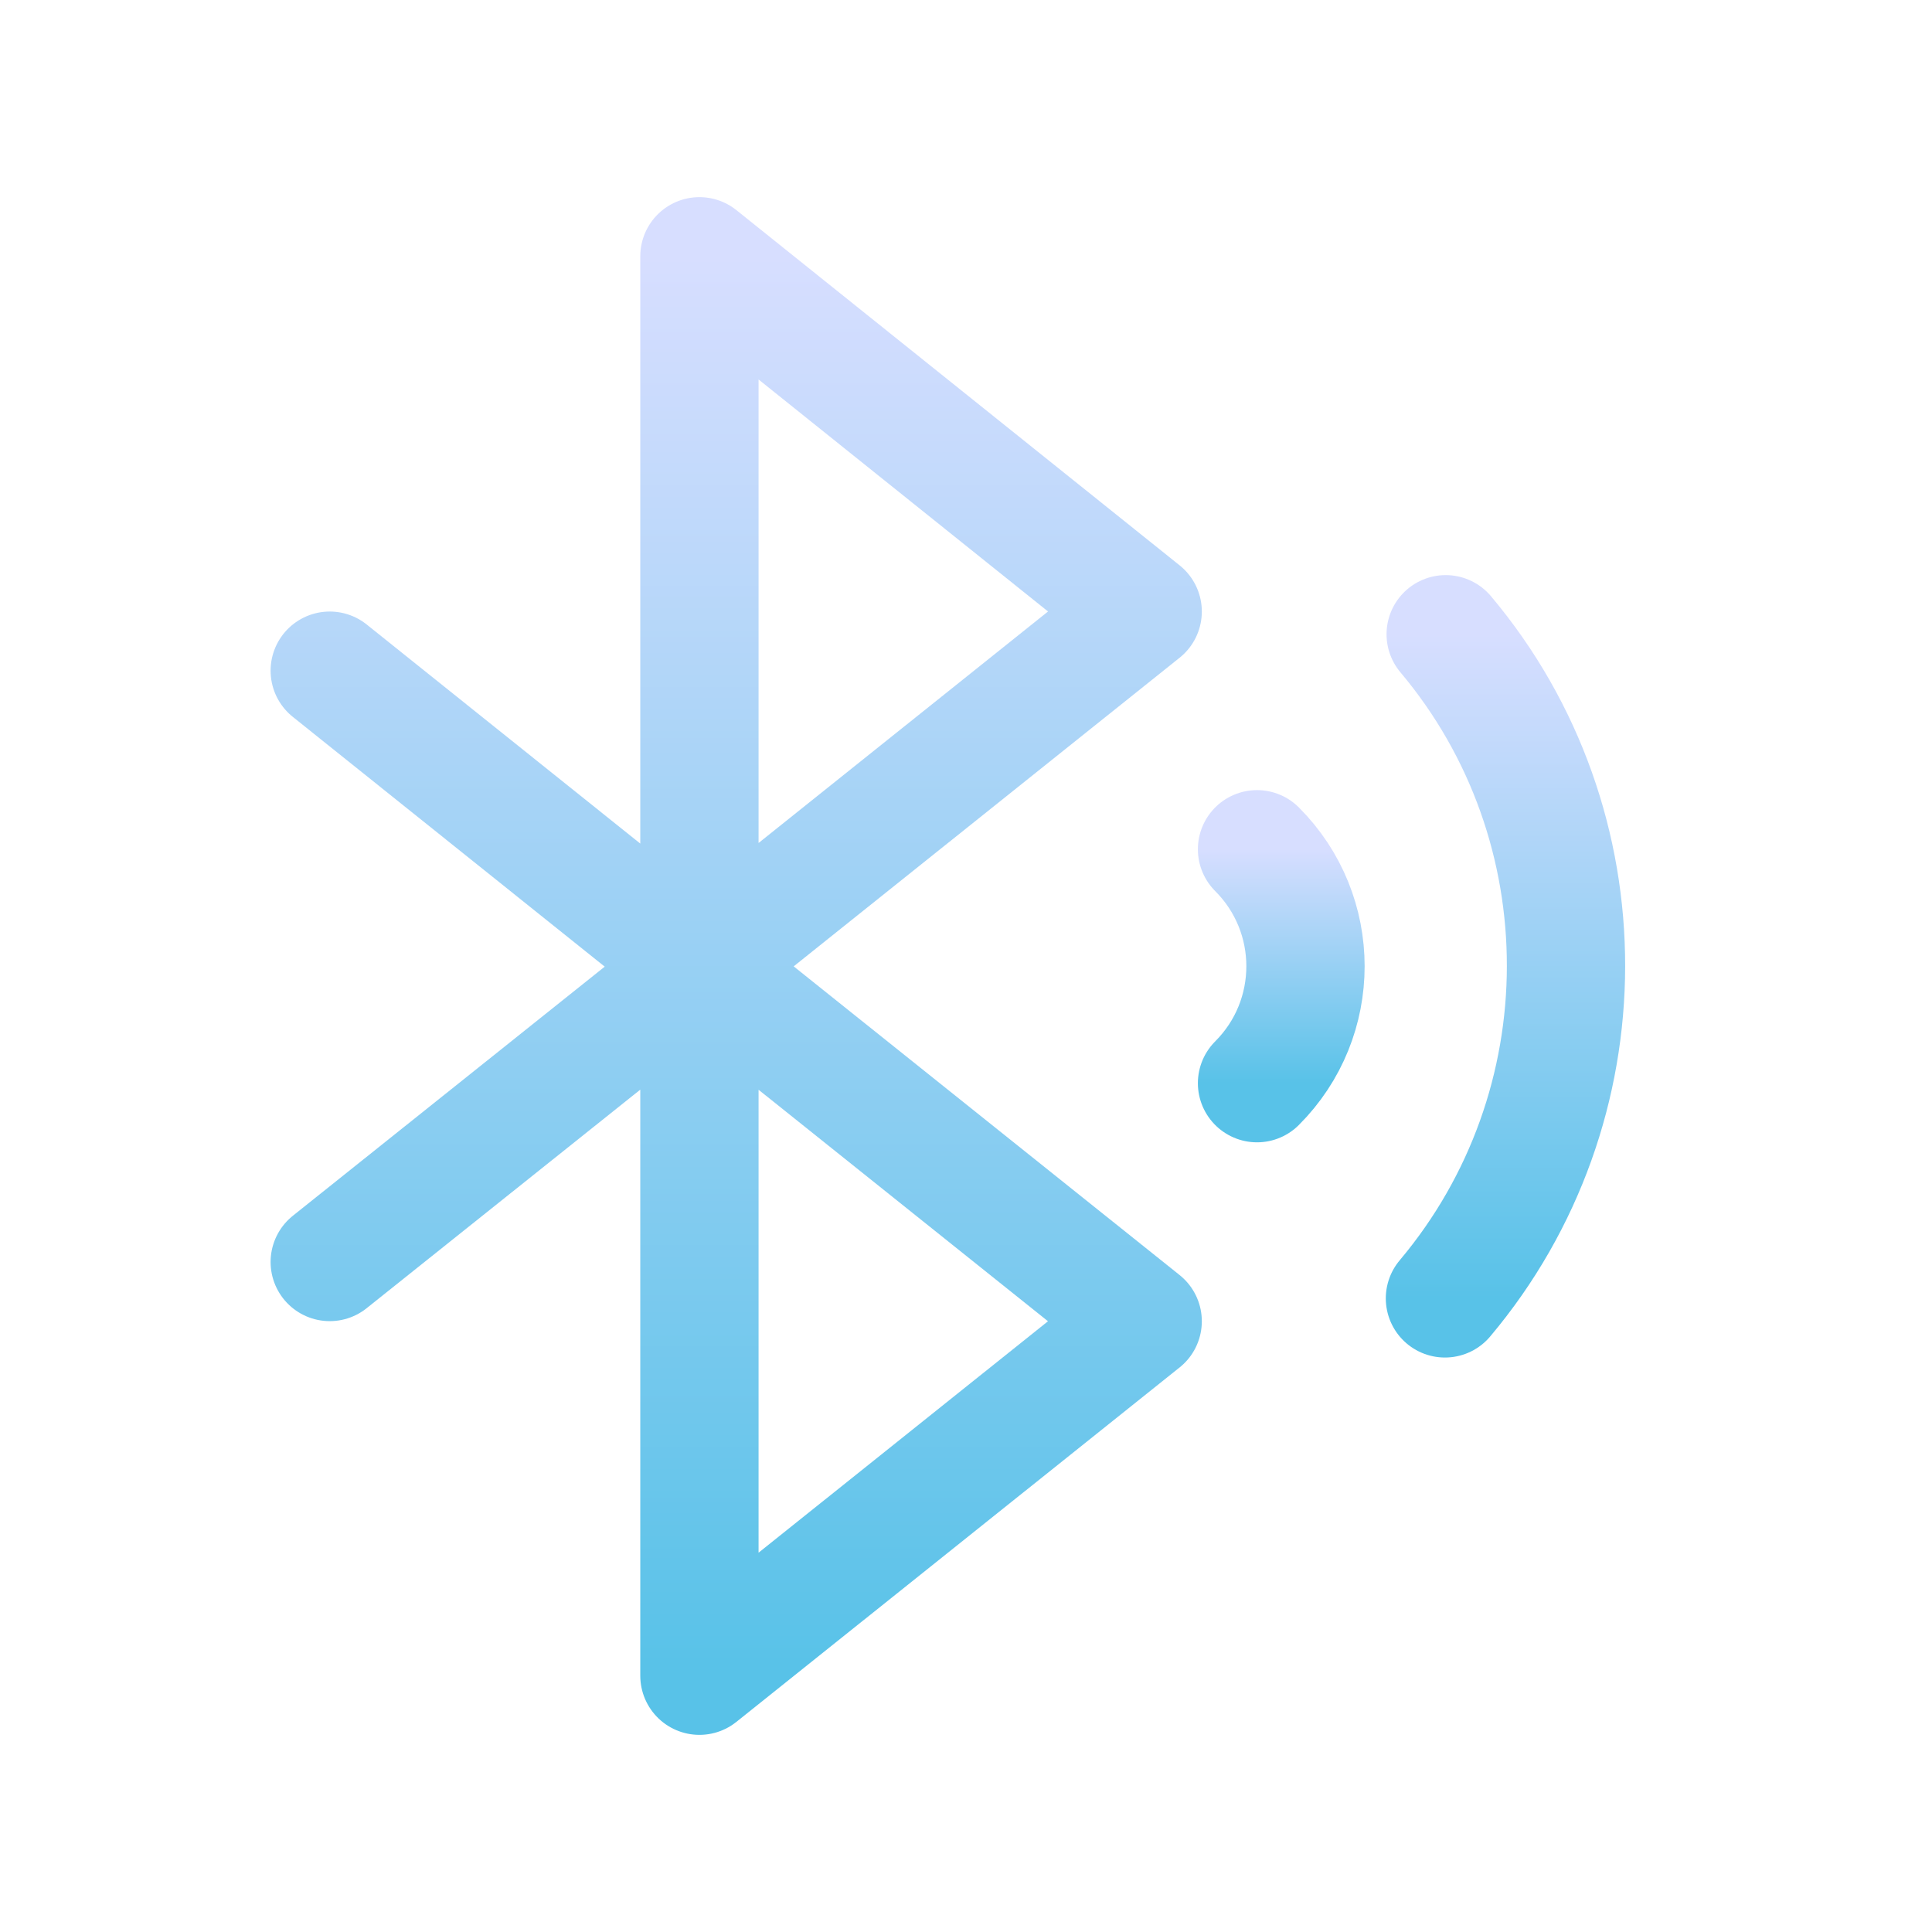 <svg width="49" height="49" viewBox="0 0 49 49" fill="none" xmlns="http://www.w3.org/2000/svg">
<path d="M8.363 17.01L17.739 24.518M17.739 24.518L28.981 33.51L17.739 42.5V24.518ZM17.739 24.518V24.5M17.739 24.518L8.363 32.007M17.739 24.5V6.5L28.981 15.51L17.739 24.5Z" stroke="url(#paint0_linear_3147_92677)" stroke-width="3" stroke-linecap="round" stroke-linejoin="round"/>
<path d="M31.881 21.539C33.52 23.178 33.52 25.834 31.881 27.472" stroke="url(#paint1_linear_3147_92677)" stroke-width="3" stroke-linecap="round" stroke-linejoin="round"/>
<path d="M36.666 16.086C40.747 20.937 40.729 28.081 36.647 32.93" stroke="url(#paint2_linear_3147_92677)" stroke-width="3" stroke-linecap="round" stroke-linejoin="round"/>
<defs>
<linearGradient id="paint0_linear_3147_92677" x1="18.672" y1="6.5" x2="18.672" y2="42.5" gradientUnits="userSpaceOnUse">
<stop stop-color="#D7DEFF"/>
<stop offset="1" stop-color="#58C2E8"/>
</linearGradient>
<linearGradient id="paint1_linear_3147_92677" x1="32.495" y1="21.539" x2="32.495" y2="27.472" gradientUnits="userSpaceOnUse">
<stop stop-color="#D7DEFF"/>
<stop offset="1" stop-color="#58C2E8"/>
</linearGradient>
<linearGradient id="paint2_linear_3147_92677" x1="38.182" y1="16.086" x2="38.182" y2="32.93" gradientUnits="userSpaceOnUse">
<stop stop-color="#D7DEFF"/>
<stop offset="1" stop-color="#58C2E8"/>
</linearGradient>
</defs>
</svg>
